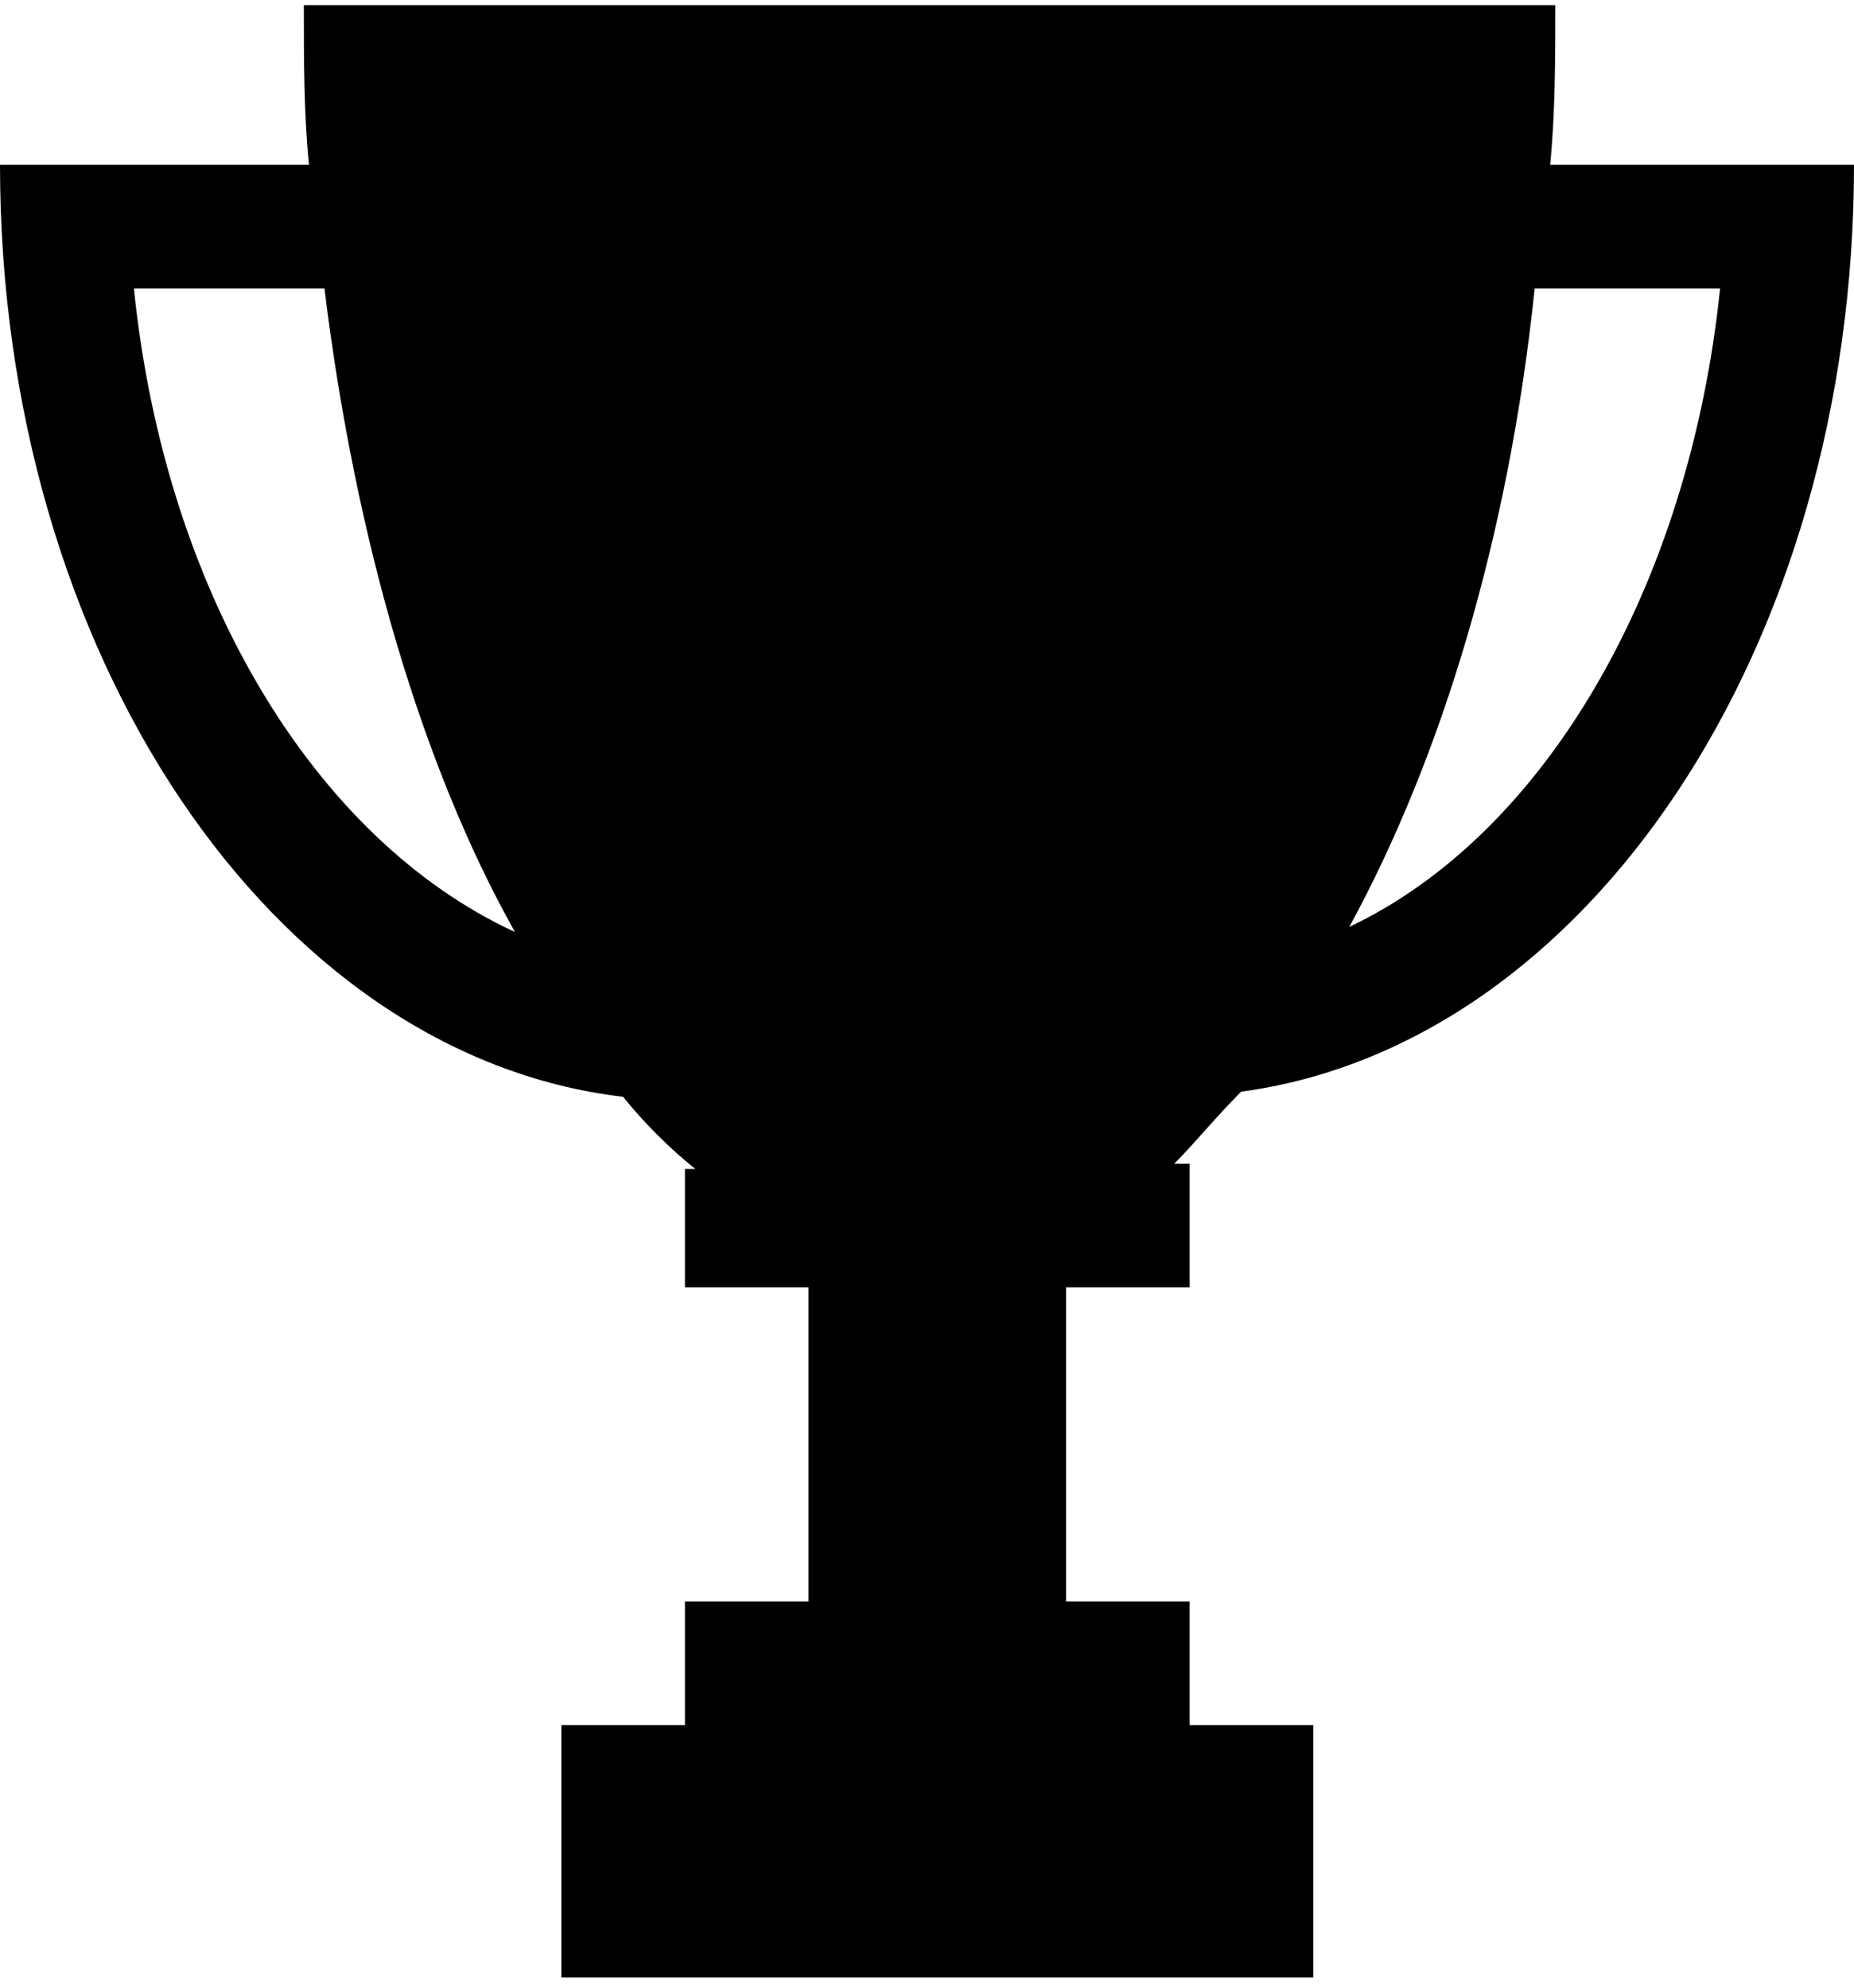 <?xml version="1.0" encoding="utf-8"?>
<!-- Generator: Adobe Illustrator 20.1.0, SVG Export Plug-In . SVG Version: 6.00 Build 0)  -->
<svg version="1.1" id="Layer_1" xmlns="http://www.w3.org/2000/svg" xmlns:xlink="http://www.w3.org/1999/xlink" x="0px" y="0px"
	 viewBox="0 0 36 38.6" style="enable-background:new 0 0 36 38.6;" xml:space="preserve">
<path d="M24.1,21.2c6.7-0.9,11.9-8.6,11.9-18h-5.9c0.1-1,0.1-2.1,0.1-3.1H5.9c0,1.1,0,2.1,0.1,3.1H0c0,9.5,5.3,17.3,12.1,18.1
	c0.4,0.5,0.9,1,1.4,1.4h-0.2V25h2.4v6.1h-2.4v2.4h-2.4v4.9h14.6v-4.9h-2.4v-2.4h-2.4V25h2.4v-2.4h-0.3
	C23.2,22.2,23.6,21.7,24.1,21.2z M33.4,5.6C32.8,11.4,30,16.2,26.2,18c1.8-3.3,3.1-7.6,3.6-12.4C29.8,5.6,33.4,5.6,33.4,5.6z
	 M2.6,5.6h3.7c0.6,4.9,1.9,9.3,3.7,12.5C6.1,16.3,3.2,11.5,2.6,5.6z"/>
</svg>
